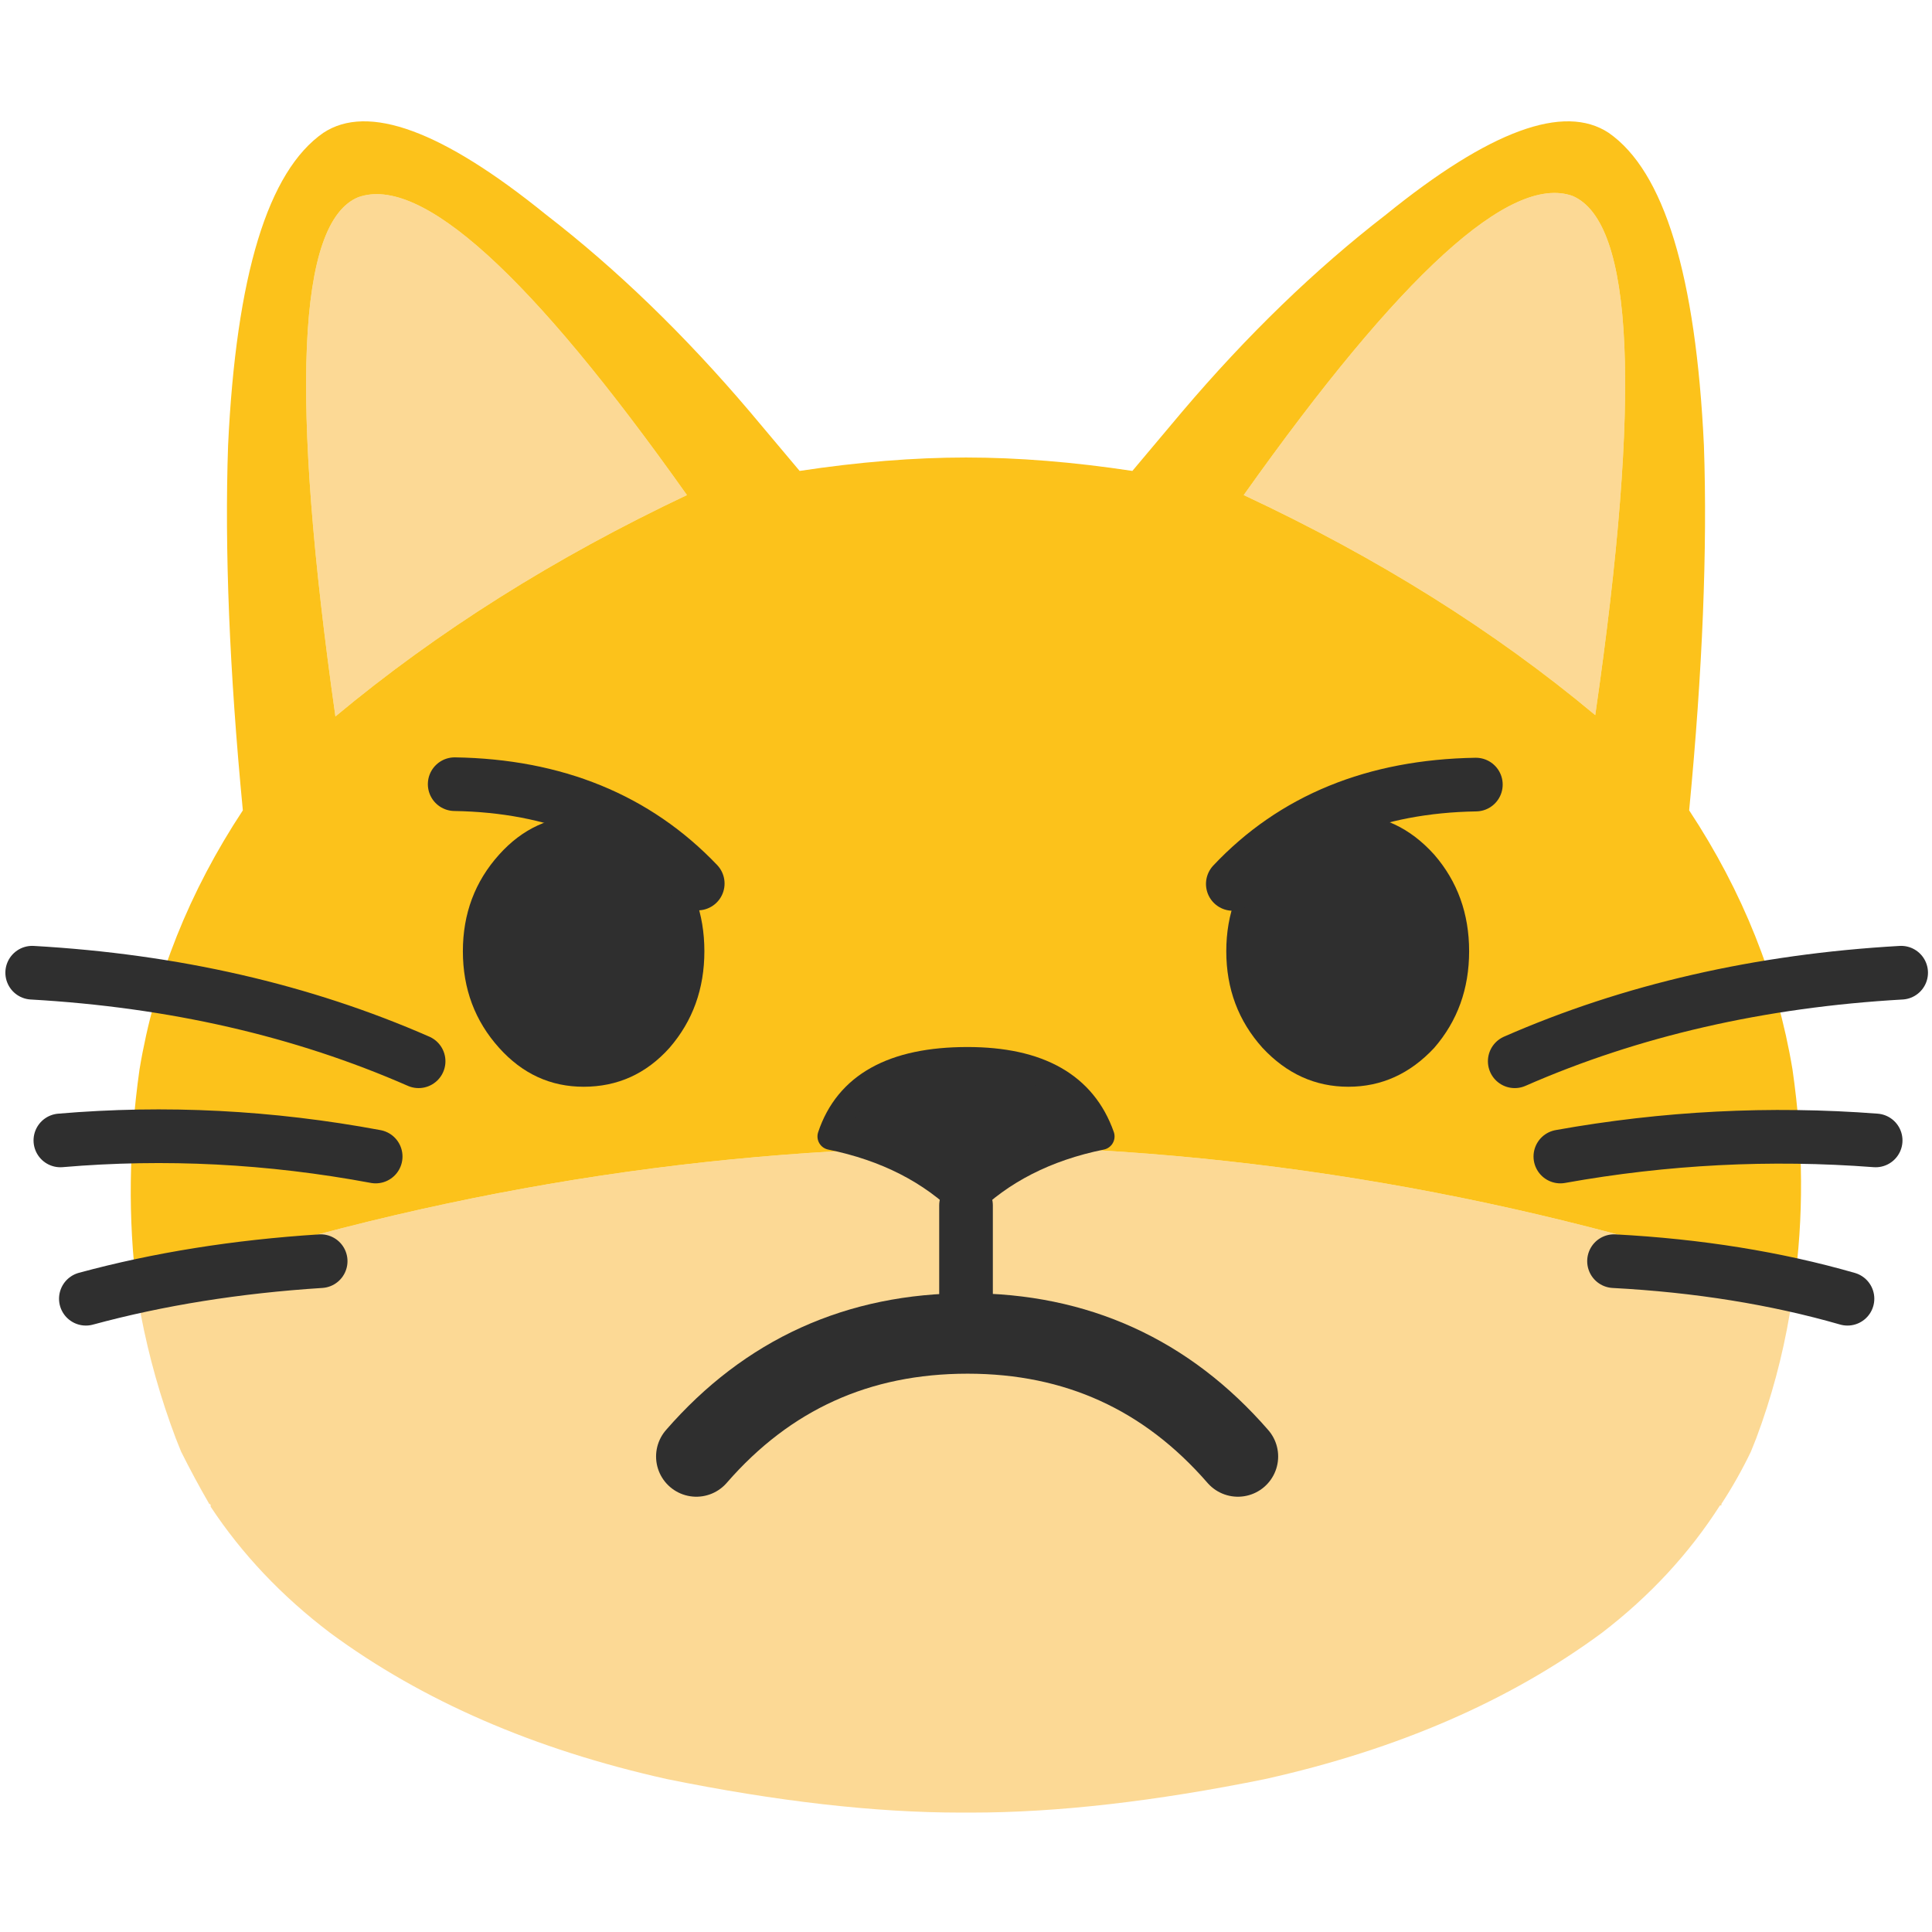 
<svg xmlns="http://www.w3.org/2000/svg" version="1.1" xmlns:xlink="http://www.w3.org/1999/xlink" preserveAspectRatio="none" x="0px" y="0px" width="72px" height="72px" viewBox="0 0 72 72">
<defs>
<g id="Layer0_0_FILL">
<path fill="#FCD995" stroke="none" d="
M 66.7 48.95
Q 66.808 48.498 66.85 48 51.659 42.829 36 42.7
L 36 42.75
Q 20.35 42.85 5.1 48.05 5.2 48.5 5.25 49 5.7 51.35 6.55 53.6 6.65 53.85 6.75 54.1 7.25 55.1 7.8 56.05 7.85 56.05 7.85 56.1
L 7.85 56.15
Q 9.6 58.8 12.3 60.85 17.45 64.65 24.85 66.3 31 67.55 35.8 67.55 35.9 67.55 36 67.55 36.1 67.55 36.2 67.55 41 67.55 47.15 66.3 54.55 64.65 59.7 60.85 62.376 58.797 64.1 56.1
L 64.15 56.1
Q 64.159 56.074 64.15 56.05 64.764 55.111 65.25 54.1 65.349 53.851 65.45 53.6 66.295 51.344 66.7 48.95
M 25.6 18.45
Q 16.85 6.1 13.35 7.35 9.95 8.75 12.5 26.7 18.2 21.95 25.6 18.45
M 58.6 7.3
Q 55.131 6.079 46.35 18.45 53.811 21.938 59.45 26.65 62.045 8.757 58.6 7.3 Z"/>

<path fill="#FCC21B" stroke="none" d="
M 44.05 15.35
L 42.2 17.55
Q 38.9 17.05 36 17.05 33.1 17.05 29.8 17.55
L 27.95 15.35
Q 24.3 11.05 20.35 8 14.55 3.3 12.05 4.95 8.95 7.1 8.5 16.6 8.3 22.4 9.05 30.2 6.05 34.75 5.2 39.85 4.6 44.1 5.1 48.05 20.35 42.85 36 42.75
L 36 42.7
Q 51.659 42.829 66.85 48 67.413 44.083 66.8 39.85 65.95 34.75 62.95 30.2 63.7 22.4 63.5 16.6 63.05 7.1 59.95 4.95 57.45 3.3 51.65 8 47.7 11.05 44.05 15.35
M 46.35 18.45
Q 55.131 6.079 58.6 7.3 62.045 8.757 59.45 26.65 53.811 21.938 46.35 18.45
M 13.35 7.35
Q 16.85 6.1 25.6 18.45 18.2 21.95 12.5 26.7 9.95 8.75 13.35 7.35 Z"/>
</g>

<g id="Layer0_2_FILL">
<path fill="#2F2F2F" stroke="none" d="
M 31.2 43.1
Q 34.15 43.7 36 45.55 37.85 43.7 40.8 43.1 39.85 40.4 36.05 40.4 32.1 40.4 31.2 43.1 Z"/>
</g>

<g id="Layer0_3_FILL">
<path fill="#2F2F2F" stroke="none" d="
M 18.6 31.85
Q 17.25 33.35 17.25 35.45 17.25 37.55 18.6 39.05 19.9 40.5 21.75 40.5 23.65 40.5 24.95 39.05 26.25 37.55 26.25 35.45 26.25 33.35 24.95 31.85 23.65 30.4 21.75 30.4 19.9 30.4 18.6 31.85
M 47.05 39.05
Q 48.4 40.5 50.25 40.5 52.1 40.5 53.45 39.05 54.75 37.55 54.75 35.45 54.75 33.35 53.45 31.85 52.1 30.35 50.25 30.35 48.4 30.35 47.05 31.85 45.7 33.35 45.7 35.45 45.7 37.55 47.05 39.05 Z"/>
</g>

<path id="Layer0_0_1_STROKES" stroke="#2F2F2F" stroke-width="1" stroke-linejoin="round" stroke-linecap="round" fill="none" d="
M 36 42.725
L 36 42.75"/>

<path id="Layer0_1_1_STROKES" stroke="#2F2F2F" stroke-width="2" stroke-linejoin="round" stroke-linecap="round" fill="none" d="
M 58.15 43.1
Q 64 42.05 69.9 42.5
M 60.15 47
Q 64.85 47.25 68.85 48.4
M 56.45 39.55
Q 62.95 36.7 70.85 36.25
M 14 43.1
Q 8.1 42 2.25 42.5
M 11.95 47
Q 7.25 47.3 3.2 48.4
M 15.6 39.55
Q 9.1 36.7 1.2 36.25"/>

<path id="Layer0_2_1_STROKES" stroke="#2F2F2F" stroke-width="1" stroke-linejoin="round" stroke-linecap="round" fill="none" d="
M 30.993 42.382
Q 34.089 43.012 36.031 44.953 37.972 43.012 41.068 42.382 40.071 39.549 36.083 39.549 31.938 39.549 30.993 42.382 Z"/>

<path id="Layer0_2_2_STROKES" stroke="#2F2F2F" stroke-width="2" stroke-linejoin="round" stroke-linecap="round" fill="none" d="
M 36.031 44.953
L 36.031 48.417"/>

<path id="Layer0_4_1_STROKES" stroke="#2F2F2F" stroke-width="3" stroke-linejoin="miter" stroke-linecap="round" stroke-miterlimit="10" fill="none" d="
M 25.943 54.279
Q 29.928 49.692 36.048 49.692 42.133 49.692 46.118 54.279"/>

<path id="Layer0_5_MEMBER_0_1_STROKES" stroke="#2F2F2F" stroke-width="2" stroke-linejoin="round" stroke-linecap="round" fill="none" d="
M 45.975 32.91
Q 49.374 29.3 55.037 29.206"/>

<path id="Layer0_5_MEMBER_1_1_STROKES" stroke="#2F2F2F" stroke-width="2" stroke-linejoin="round" stroke-linecap="round" fill="none" d="
M 26 32.89
Q 22.552 29.276 16.938 29.186"/>
</defs>

<g id="Layer_1">
<g transform="matrix( 1, 0, 0, 1, 0,0) ">
<use xlink:href="#Layer0_0_FILL"/>

<use xlink:href="#Layer0_0_1_STROKES"/>
</g>

<g transform="matrix( 1, 0, 0, 1, 0,0) ">
<use xlink:href="#Layer0_1_1_STROKES"/>
</g>

<g transform="matrix( 1.049, 0, 0, 1.049, -1.75,-2.85) ">
<use xlink:href="#Layer0_2_FILL"/>

<use xlink:href="#Layer0_2_1_STROKES" transform="matrix( 0.953, 0, 0, 0.953, 1.65,2.7) "/>

<use xlink:href="#Layer0_2_2_STROKES" transform="matrix( 0.953, 0, 0, 0.953, 1.65,2.7) "/>
</g>

<g transform="matrix( 1, 0, 0, 1, 0,0) ">
<use xlink:href="#Layer0_3_FILL"/>
</g>

<g transform="matrix( 0.712, 0, 0, 0.784, 10.5,14.8) ">
<use xlink:href="#Layer0_4_1_STROKES" transform="matrix( 1.405, 0, 0, 1.275, -14.75,-18.85) "/>
</g>

<g transform="matrix( 0.996, -0.087, 0.087, 0.996, -1.5,7.15) ">
<use xlink:href="#Layer0_5_MEMBER_0_1_STROKES" transform="matrix( 0.996, 0.087, -0.087, 0.996, 2.1,-6.95) "/>
</g>

<g transform="matrix( 0.996, 0.087, -0.087, 0.996, 1.7,0.85) ">
<use xlink:href="#Layer0_5_MEMBER_1_1_STROKES" transform="matrix( 0.996, -0.087, 0.087, 0.996, -1.75,-0.65) "/>
</g>
</g>
</svg>
